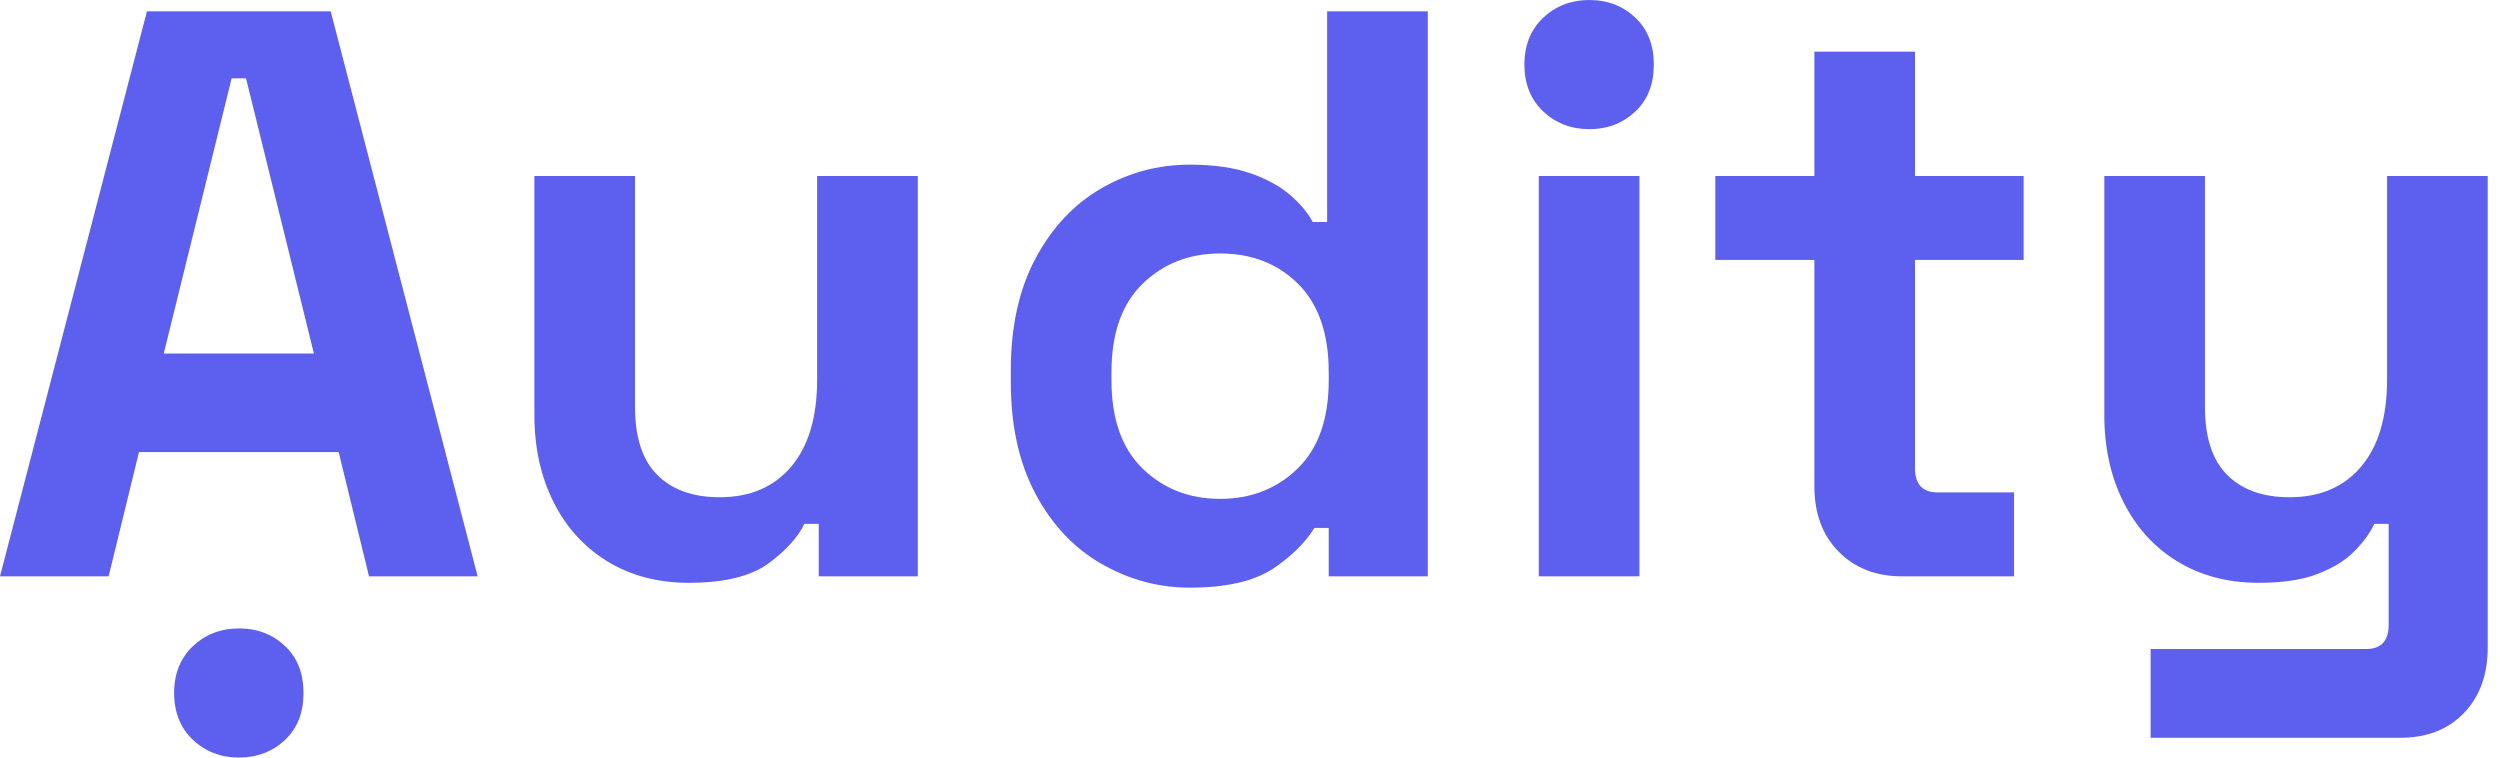 <svg width="165" height="50" viewBox="0 0 165 50" fill="none" xmlns="http://www.w3.org/2000/svg">
<path d="M0 38.039L9.7 0.746H21.825L31.525 38.039H24.356L22.352 29.835H9.173L7.17 38.039H0ZM10.807 23.335H20.718L16.237 5.168H15.288L10.807 23.335Z" fill="#5D5FEF"/>
<path d="M45.444 38.466C43.414 38.466 41.622 37.986 40.093 37.054C38.564 36.121 37.378 34.816 36.535 33.138C35.691 31.46 35.27 29.542 35.27 27.384V11.614H41.912V26.851C41.912 28.849 42.386 30.341 43.362 31.327C44.337 32.312 45.708 32.818 47.5 32.818C49.53 32.818 51.111 32.126 52.245 30.767C53.378 29.409 53.932 27.491 53.932 25.04V11.614H60.574V38.039H54.037V34.577H53.088C52.666 35.456 51.876 36.335 50.716 37.187C49.556 38.039 47.79 38.466 45.444 38.466Z" fill="#5D5FEF"/>
<path d="M78.524 38.785C76.441 38.785 74.517 38.252 72.698 37.214C70.879 36.175 69.43 34.63 68.349 32.605C67.268 30.581 66.715 28.13 66.715 25.253V24.401C66.715 21.524 67.268 19.073 68.349 17.049C69.43 15.024 70.879 13.479 72.672 12.44C74.464 11.401 76.415 10.868 78.524 10.868C80.105 10.868 81.423 11.055 82.504 11.428C83.585 11.801 84.454 12.28 85.113 12.84C85.772 13.399 86.299 14.012 86.642 14.651H87.591V0.746H94.234V38.039H87.697V34.843H86.748C86.141 35.828 85.219 36.734 83.98 37.56C82.741 38.359 80.922 38.785 78.524 38.785ZM80.527 32.925C82.556 32.925 84.27 32.259 85.641 30.927C87.011 29.595 87.697 27.651 87.697 25.093V24.561C87.697 22.003 87.011 20.059 85.667 18.727C84.323 17.395 82.609 16.729 80.527 16.729C78.497 16.729 76.784 17.395 75.413 18.727C74.043 20.059 73.357 22.003 73.357 24.561V25.093C73.357 27.651 74.043 29.595 75.413 30.927C76.784 32.259 78.497 32.925 80.527 32.925Z" fill="#5D5FEF"/>
<path d="M104.881 8.524C103.695 8.524 102.667 8.125 101.85 7.352C101.033 6.58 100.611 5.541 100.611 4.262C100.611 2.983 101.033 1.945 101.85 1.172C102.667 0.4 103.695 0 104.881 0C106.12 0 107.122 0.4 107.939 1.172C108.756 1.945 109.152 2.983 109.152 4.262C109.152 5.541 108.756 6.58 107.939 7.352C107.122 8.125 106.12 8.524 104.881 8.524ZM101.56 38.039V11.614H108.203V38.039H101.56Z" fill="#5D5FEF"/>
<path d="M125.547 38.039C123.834 38.039 122.437 37.507 121.356 36.414C120.275 35.322 119.748 33.884 119.748 32.072V17.155H113.211V11.614H119.748V3.41H126.39V11.614H133.56V17.155H126.39V30.9C126.39 31.966 126.891 32.499 127.866 32.499H132.927V38.039H125.547Z" fill="#5D5FEF"/>
<path d="M141.942 48.695V42.834H156.176C157.151 42.834 157.652 42.302 157.652 41.236V34.577H156.703C156.413 35.189 155.992 35.775 155.385 36.388C154.779 37.001 153.988 37.48 152.96 37.88C151.932 38.279 150.641 38.466 149.059 38.466C147.03 38.466 145.237 37.986 143.708 37.054C142.18 36.121 140.993 34.816 140.15 33.138C139.307 31.46 138.885 29.542 138.885 27.384V11.614H145.527V26.851C145.527 28.849 146.002 30.341 146.977 31.327C147.952 32.312 149.323 32.818 151.115 32.818C153.145 32.818 154.726 32.126 155.86 30.767C156.993 29.409 157.547 27.491 157.547 25.04V11.614H164.189V42.728C164.189 44.539 163.662 45.978 162.608 47.07C161.553 48.162 160.156 48.695 158.39 48.695H141.942Z" fill="#5D5FEF"/>
<path d="M15.762 50C14.576 50 13.548 49.6 12.731 48.828C11.914 48.055 11.492 47.017 11.492 45.738C11.492 44.459 11.914 43.42 12.731 42.648C13.548 41.875 14.576 41.476 15.762 41.476C17.001 41.476 18.003 41.875 18.82 42.648C19.637 43.42 20.032 44.459 20.032 45.738C20.032 47.017 19.637 48.055 18.82 48.828C18.003 49.6 16.975 50 15.762 50Z" fill="#5D5FEF"/>
</svg>
